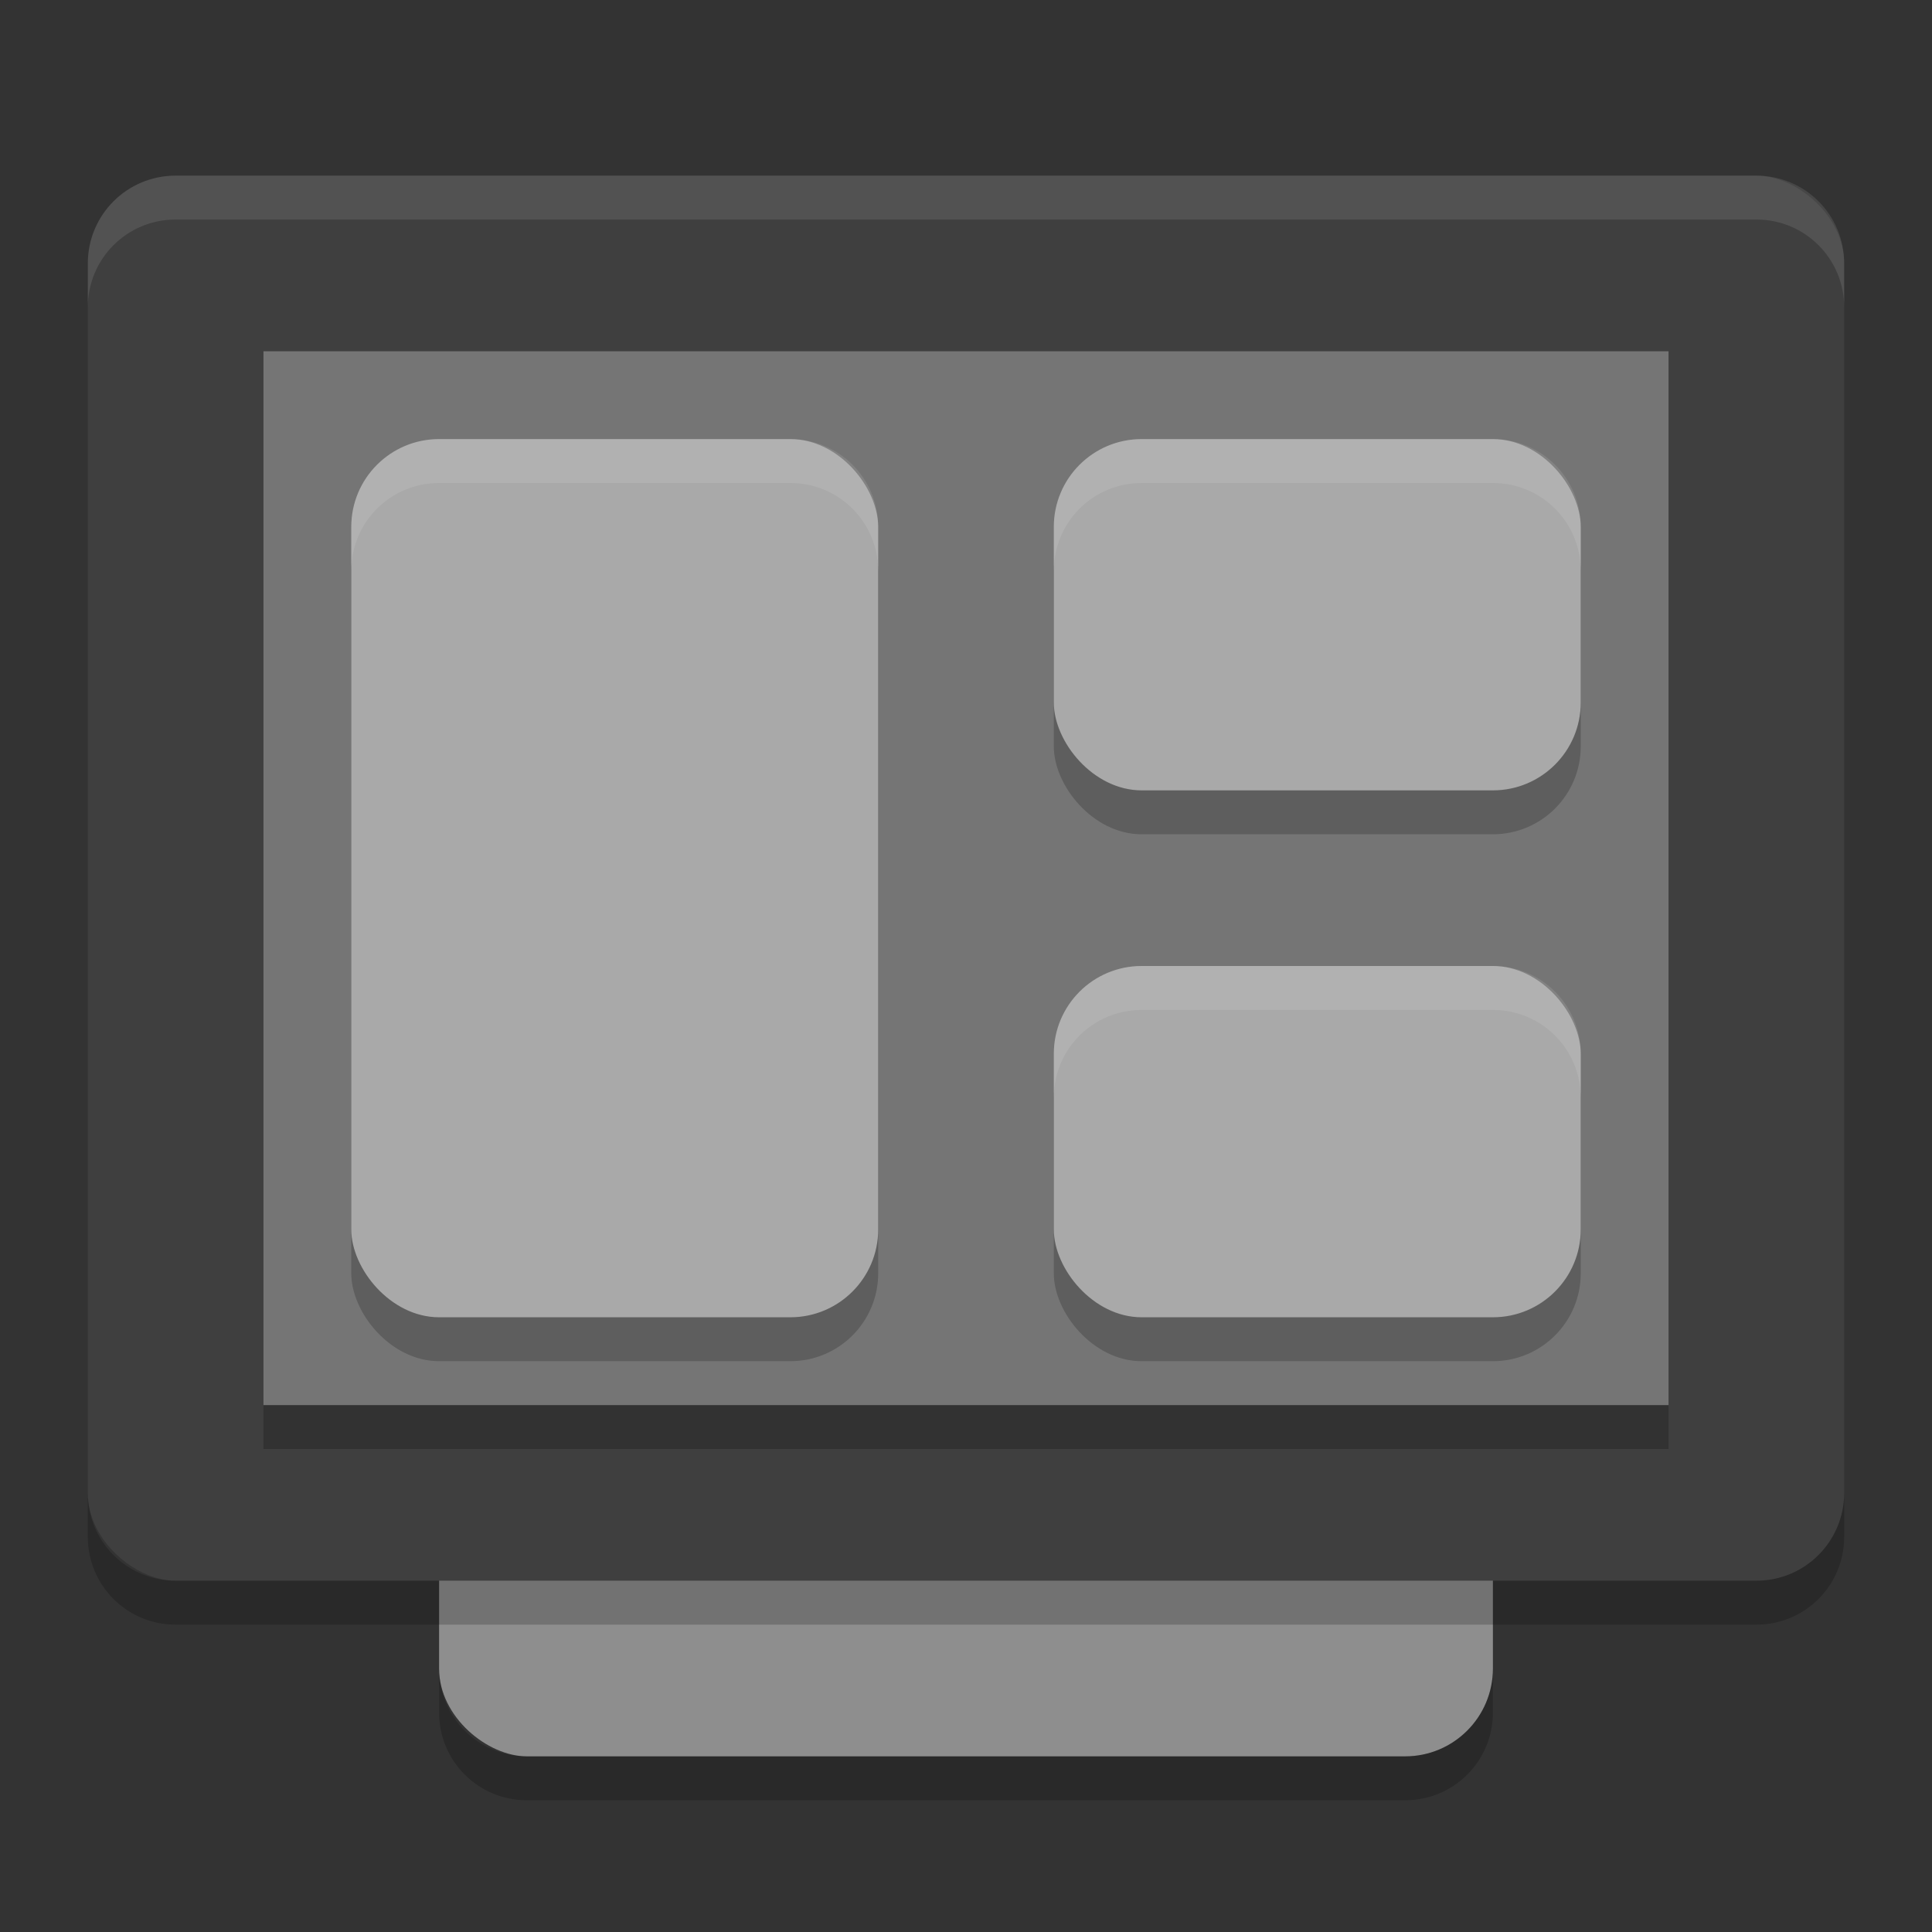 <svg xmlns="http://www.w3.org/2000/svg" width="22" height="22" version="1">
 <rect width="100%" height="100%" fill="#333333" stroke="none"/>
 <rect style="fill:#8e8e8e" width="16" height="12" x="-20" y="-17" rx="1" ry="1" transform="matrix(0,-1,-1,0,0,0)"/>
 <rect style="fill:#3f3f3f" width="16" height="20" x="-18" y="-21" rx="1" ry="1" transform="matrix(0,-1,-1,0,0,0)"/>
 <rect style="opacity:0.2" width="12" height="16" x="-16.5" y="-19" rx="0" ry="0" transform="matrix(0,-1,-1,0,0,0)"/>
 <path style="opacity:0.1;fill:#ffffff" d="M 2,2 C 1.446,2 1,2.446 1,3 l 0,0.5 c 0,-0.554 0.446,-1 1,-1 l 18,0 c 0.554,0 1,0.446 1,1 L 21,3 C 21,2.446 20.554,2 20,2 Z"/>
 <path style="opacity:0.2" d="m 5,19 0,0.5 c 0,0.554 0.446,1 1,1 l 10,0 c 0.554,0 1,-0.446 1,-1 L 17,19 c 0,0.554 -0.446,1 -1,1 L 6,20 C 5.446,20 5,19.554 5,19 Z"/>
 <path style="opacity:0.2" d="m 1,17 0,0.5 c 0,0.554 0.446,1 1,1 l 18,0 c 0.554,0 1,-0.446 1,-1 L 21,17 c 0,0.554 -0.446,1 -1,1 L 2,18 C 1.446,18 1,17.554 1,17 Z"/>
 <rect style="fill:#757575" width="12" height="16" x="-16" y="-19" rx="0" ry="0" transform="matrix(0,-1,-1,0,0,0)"/>
 <rect style="opacity:0.2" width="6" height="10" x="4" y="5.5" rx="1" ry="1"/>
 <rect style="fill:#a9a9a9" width="6" height="10" x="4" y="5" rx="1" ry="1"/>
 <rect style="opacity:0.2" width="6" height="4" x="12" y="5.5" rx="1" ry="1"/>
 <rect style="fill:#a9a9a9" width="6" height="4" x="12" y="5" rx="1" ry="1"/>
 <rect style="opacity:0.2" width="6" height="4" x="12" y="11.5" rx="1" ry="1"/>
 <rect style="fill:#a9a9a9" width="6" height="4" x="12" y="11" rx="1" ry="1"/>
 <path style="opacity:0.1;fill:#ffffff" d="M 5,5 C 4.446,5 4,5.446 4,6 l 0,0.5 c 0,-0.554 0.446,-1 1,-1 l 4,0 c 0.554,0 1,0.446 1,1 L 10,6 C 10,5.446 9.554,5 9,5 L 5,5 Z"/>
 <path style="opacity:0.1;fill:#ffffff" d="m 13,5 c -0.554,0 -1,0.446 -1,1 l 0,0.5 c 0,-0.554 0.446,-1 1,-1 l 4,0 c 0.554,0 1,0.446 1,1 L 18,6 C 18,5.446 17.554,5 17,5 l -4,0 z"/>
 <path style="opacity:0.1;fill:#ffffff" d="m 13,11 c -0.554,0 -1,0.446 -1,1 l 0,0.5 c 0,-0.554 0.446,-1 1,-1 l 4,0 c 0.554,0 1,0.446 1,1 L 18,12 c 0,-0.554 -0.446,-1 -1,-1 l -4,0 z"/>
</svg>
